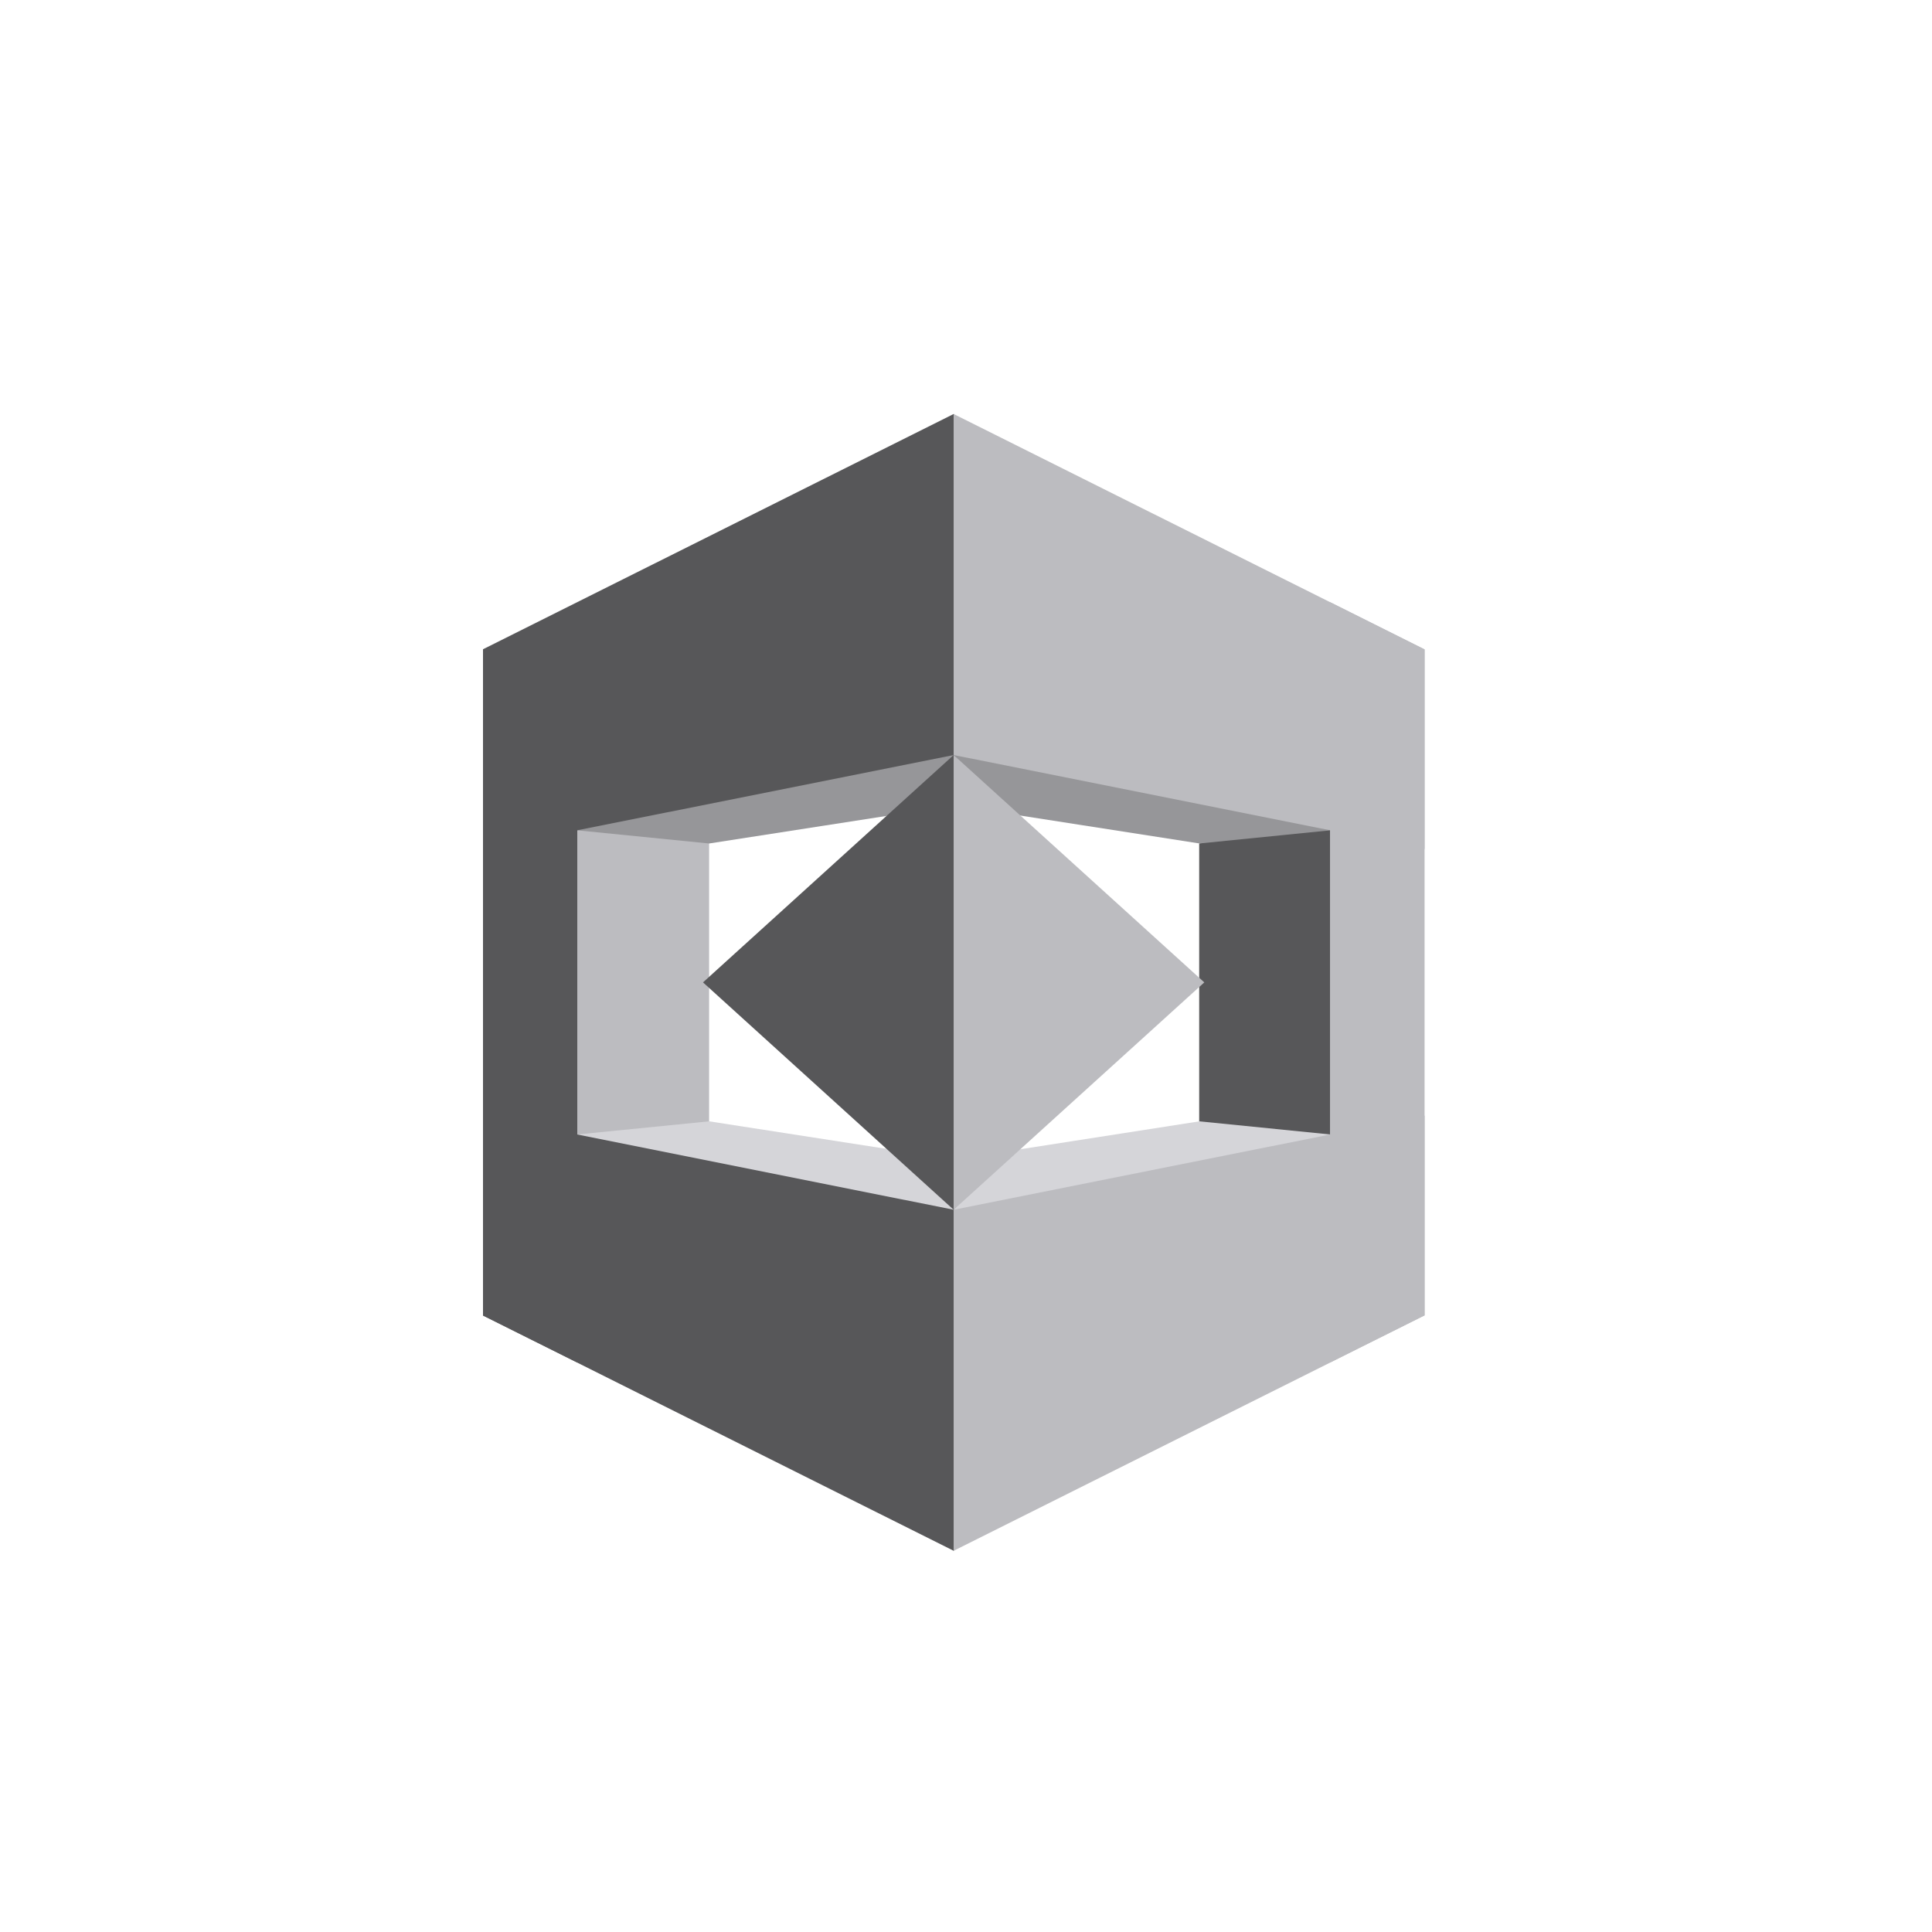 <svg width="56" height="56" viewBox="0 0 56 56" fill="none" xmlns="http://www.w3.org/2000/svg">
<path d="M15.125 33.747L20.554 33.116V23.834L15.125 23.203V33.747Z" fill="#BCBCC0"/>
<path d="M40.204 23.902L37.684 24.903L23.556 22.701L27.642 12L40.204 23.902Z" fill="#969699"/>
<path d="M15.366 23.93L27.646 17.039L31.757 22.709L20.554 24.449L15.366 23.93Z" fill="#969699"/>
<path d="M27.642 21.885L14 24.613V18.819L27.642 12L34.276 19.611L27.642 21.885Z" fill="#575759"/>
<path d="M16.733 18.787L14 19.988V38.131L16.733 39.493V18.787Z" fill="#575759"/>
<path d="M41.292 18.823L27.642 12V21.885L41.292 24.613V18.823Z" fill="#BCBCC0"/>
<path d="M14.45 33.112L27.642 44.95L31.757 34.241L20.554 32.502L14.45 33.112Z" fill="#D5D5D9"/>
<path d="M40.372 33.064L37.841 32.023L23.556 34.25L27.642 44.637L40.372 33.064Z" fill="#D5D5D9"/>
<path d="M40.204 33.048L34.759 32.502V24.449L40.204 23.902V33.048Z" fill="#575759"/>
<path d="M27.642 35.065L33.541 28.475L27.642 21.885L20.377 28.475L27.642 35.065Z" fill="#575759"/>
<path d="M34.907 28.475L27.642 35.065V21.885L34.907 28.475Z" fill="#BCBCC0"/>
<path d="M14 32.337L27.642 35.065L35.132 38.308L27.642 44.95L14 38.131V32.337Z" fill="#575759"/>
<path d="M41.292 38.127L27.642 44.95V35.065L41.292 32.337V38.127Z" fill="#BCBCC0"/>
<path d="M38.551 39.493L41.292 38.127V18.823L38.551 17.453V39.493Z" fill="#BCBCC0"/>
</svg>
